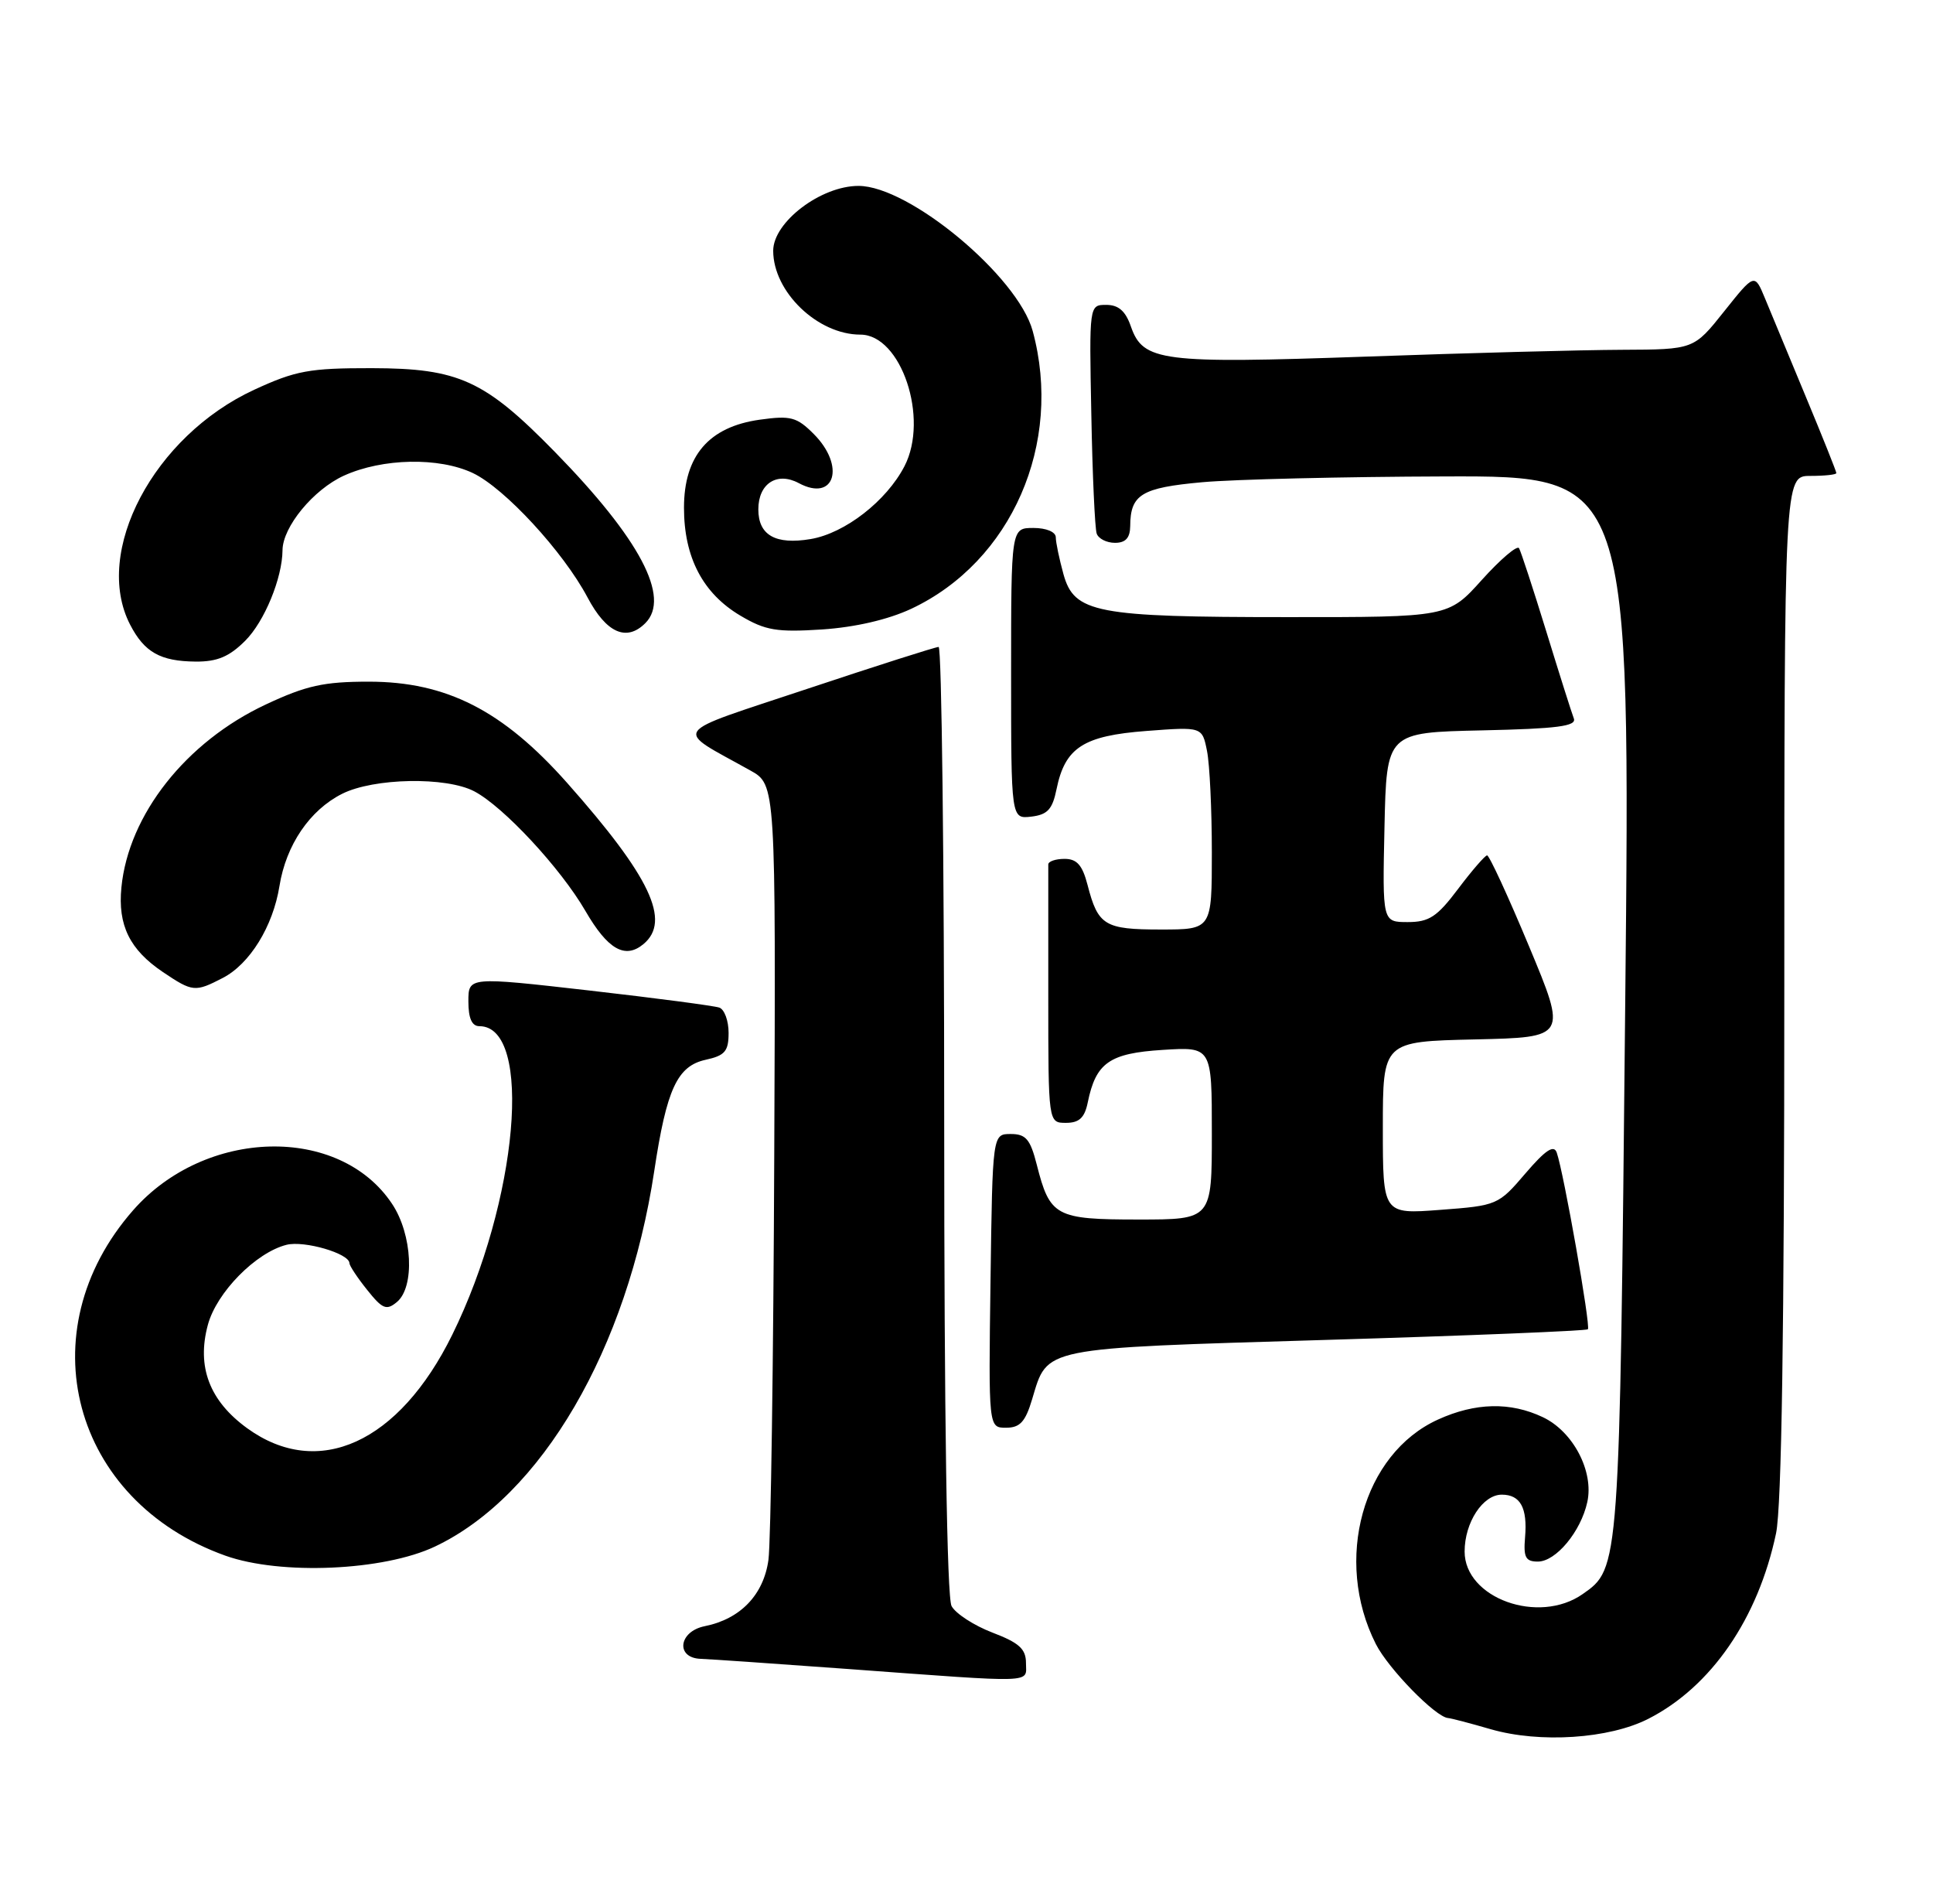 <?xml version="1.0" encoding="UTF-8" standalone="no"?>
<!DOCTYPE svg PUBLIC "-//W3C//DTD SVG 1.1//EN" "http://www.w3.org/Graphics/SVG/1.1/DTD/svg11.dtd" >
<svg xmlns="http://www.w3.org/2000/svg" xmlns:xlink="http://www.w3.org/1999/xlink" version="1.1" viewBox="0 0 260 256">
 <g >
 <path fill="currentColor"
d=" M 221.72 231.14 C 230.17 226.83 236.47 217.67 238.89 206.20 C 239.64 202.60 240.00 178.94 240.00 132.45 C 240.00 64.00 240.00 64.00 243.50 64.00 C 245.43 64.00 247.00 63.83 247.00 63.62 C 247.00 63.41 245.16 58.79 242.90 53.37 C 240.65 47.94 238.17 41.98 237.40 40.12 C 236.00 36.74 236.00 36.74 231.91 41.87 C 227.83 47.00 227.83 47.00 218.16 47.04 C 212.85 47.06 197.32 47.47 183.66 47.96 C 156.24 48.92 153.76 48.61 152.12 43.93 C 151.40 41.83 150.45 41.00 148.80 41.00 C 146.50 41.00 146.50 41.00 146.79 55.75 C 146.94 63.86 147.27 71.06 147.51 71.75 C 147.74 72.44 148.85 73.00 149.97 73.00 C 151.40 73.00 152.00 72.34 152.02 70.75 C 152.04 66.50 153.53 65.59 161.69 64.85 C 165.99 64.46 180.71 64.11 194.41 64.07 C 219.32 64.00 219.32 64.00 218.60 135.16 C 217.84 211.08 217.86 210.89 212.88 214.37 C 206.96 218.52 197.00 214.93 197.00 208.65 C 197.00 204.74 199.45 201.00 202.00 201.00 C 204.50 201.00 205.47 202.77 205.13 206.74 C 204.90 209.43 205.20 210.00 206.85 210.00 C 209.28 210.00 212.63 205.97 213.50 202.00 C 214.41 197.88 211.60 192.51 207.52 190.58 C 203.16 188.51 198.45 188.61 193.42 190.90 C 183.30 195.49 179.34 209.80 185.06 221.09 C 186.74 224.41 193.12 230.94 194.78 231.04 C 195.18 231.07 197.75 231.74 200.50 232.54 C 207.11 234.45 216.44 233.84 221.72 231.14 Z  M 138.00 223.64 C 138.00 221.75 137.08 220.92 133.49 219.55 C 131.01 218.60 128.53 216.99 127.99 215.98 C 127.37 214.82 127.00 190.54 127.00 150.57 C 127.00 115.60 126.66 87.00 126.25 87.00 C 125.84 87.00 117.91 89.53 108.63 92.62 C 89.77 98.91 90.54 97.81 100.92 103.61 C 104.35 105.52 104.35 105.52 104.14 155.51 C 104.03 183.00 103.68 207.42 103.36 209.77 C 102.71 214.48 99.58 217.73 94.78 218.69 C 91.27 219.40 90.84 222.96 94.25 223.08 C 95.49 223.12 104.38 223.74 114.00 224.44 C 139.74 226.33 138.00 226.39 138.00 223.64 Z  M 58.50 207.98 C 72.83 201.20 84.39 181.41 88.00 157.48 C 89.66 146.46 91.09 143.36 94.91 142.52 C 97.51 141.95 98.00 141.38 98.00 138.89 C 98.00 137.27 97.44 135.74 96.75 135.50 C 96.06 135.26 88.19 134.22 79.25 133.20 C 63.00 131.35 63.00 131.35 63.00 134.67 C 63.00 136.94 63.47 138.00 64.48 138.00 C 71.75 138.00 69.68 161.52 60.83 179.50 C 53.67 194.04 42.81 198.99 33.25 192.07 C 28.18 188.39 26.43 183.81 27.96 178.16 C 29.13 173.81 34.41 168.44 38.54 167.40 C 40.94 166.80 46.99 168.57 47.00 169.87 C 47.01 170.22 48.08 171.84 49.39 173.47 C 51.44 176.04 51.98 176.26 53.38 175.10 C 55.82 173.08 55.48 166.01 52.74 161.90 C 45.67 151.25 27.62 151.69 17.91 162.75 C 3.59 179.06 9.68 201.84 30.33 209.21 C 37.75 211.85 51.60 211.25 58.50 207.98 Z  M 138.83 188.16 C 140.95 181.11 139.75 181.35 178.34 180.19 C 197.51 179.62 213.36 178.97 213.58 178.76 C 213.98 178.35 210.33 157.68 209.39 155.00 C 209.00 153.90 207.88 154.65 205.17 157.81 C 201.55 162.05 201.37 162.13 193.74 162.70 C 186.00 163.29 186.00 163.29 186.00 151.67 C 186.00 140.06 186.00 140.06 198.39 139.78 C 210.77 139.50 210.77 139.50 205.66 127.25 C 202.85 120.51 200.31 115.01 200.02 115.03 C 199.74 115.05 197.98 117.07 196.13 119.53 C 193.30 123.29 192.23 124.00 189.35 124.00 C 185.94 124.00 185.94 124.00 186.22 111.25 C 186.50 98.50 186.50 98.50 199.35 98.22 C 209.47 98.00 212.08 97.66 211.69 96.62 C 211.41 95.90 209.74 90.63 207.98 84.90 C 206.22 79.18 204.57 74.15 204.32 73.72 C 204.06 73.30 201.82 75.21 199.33 77.97 C 194.81 83.00 194.81 83.00 173.16 82.99 C 147.37 82.99 144.49 82.43 143.04 77.21 C 142.48 75.17 142.01 72.94 142.01 72.25 C 142.00 71.53 140.73 71.00 139.00 71.00 C 136.00 71.00 136.00 71.00 136.00 90.57 C 136.00 110.13 136.00 110.13 138.71 109.82 C 140.90 109.56 141.56 108.84 142.11 106.13 C 143.25 100.54 145.71 98.94 154.19 98.30 C 161.70 97.73 161.70 97.73 162.35 100.99 C 162.71 102.78 163.00 108.92 163.00 114.62 C 163.00 125.00 163.00 125.00 156.12 125.00 C 148.57 125.00 147.69 124.46 146.28 119.00 C 145.59 116.34 144.85 115.50 143.19 115.50 C 141.98 115.50 141.00 115.84 141.00 116.25 C 141.00 116.66 141.00 124.65 141.00 134.00 C 141.00 151.00 141.00 151.00 143.38 151.00 C 145.16 151.00 145.89 150.32 146.31 148.25 C 147.40 142.92 149.22 141.64 156.38 141.19 C 163.00 140.77 163.00 140.77 163.00 152.38 C 163.00 164.00 163.00 164.00 153.12 164.00 C 141.98 164.00 141.22 163.59 139.45 156.62 C 138.58 153.20 137.99 152.50 135.95 152.50 C 133.50 152.50 133.50 152.50 133.23 172.25 C 132.96 192.00 132.96 192.00 135.32 192.00 C 137.19 192.00 137.92 191.21 138.83 188.16 Z  M 29.95 131.52 C 33.60 129.64 36.72 124.58 37.59 119.15 C 38.48 113.63 41.66 108.94 46.02 106.75 C 50.28 104.61 60.02 104.43 63.80 106.42 C 67.73 108.49 75.39 116.73 78.74 122.50 C 81.75 127.69 84.07 129.02 86.55 126.96 C 90.29 123.85 87.47 117.90 76.28 105.28 C 67.64 95.54 60.05 91.67 49.60 91.67 C 43.55 91.67 41.19 92.19 35.75 94.74 C 25.02 99.76 17.29 109.55 16.33 119.34 C 15.83 124.42 17.44 127.71 21.91 130.72 C 25.91 133.41 26.24 133.44 29.95 131.52 Z  M 32.98 86.17 C 35.57 83.59 37.97 77.74 38.00 74.00 C 38.02 70.85 42.16 65.83 46.27 63.96 C 51.46 61.61 59.05 61.46 63.61 63.62 C 67.88 65.65 75.76 74.19 79.02 80.33 C 81.56 85.13 84.27 86.33 86.80 83.80 C 90.24 80.36 86.06 72.46 74.65 60.79 C 65.19 51.12 61.71 49.53 50.00 49.51 C 41.61 49.50 39.77 49.84 34.20 52.41 C 20.68 58.65 12.45 74.23 17.50 84.00 C 19.42 87.72 21.57 88.93 26.33 88.97 C 29.22 88.99 30.84 88.31 32.98 86.17 Z  M 122.57 81.87 C 136.06 75.53 143.02 59.63 138.90 44.50 C 136.90 37.16 122.30 25.00 115.47 25.00 C 110.41 25.00 104.00 29.87 104.00 33.72 C 104.00 39.25 109.98 45.00 115.73 45.00 C 121.21 45.00 124.99 56.25 121.66 62.69 C 119.24 67.37 113.65 71.71 109.05 72.49 C 104.32 73.29 102.00 71.98 102.00 68.50 C 102.00 65.03 104.51 63.40 107.44 64.97 C 112.28 67.56 113.76 62.67 109.44 58.35 C 107.17 56.08 106.35 55.86 102.19 56.44 C 95.35 57.40 92.00 61.29 92.00 68.28 C 92.00 74.96 94.54 79.81 99.60 82.80 C 102.96 84.79 104.48 85.04 110.57 84.65 C 115.04 84.35 119.44 83.33 122.57 81.87 Z "/>
</g>
</svg>